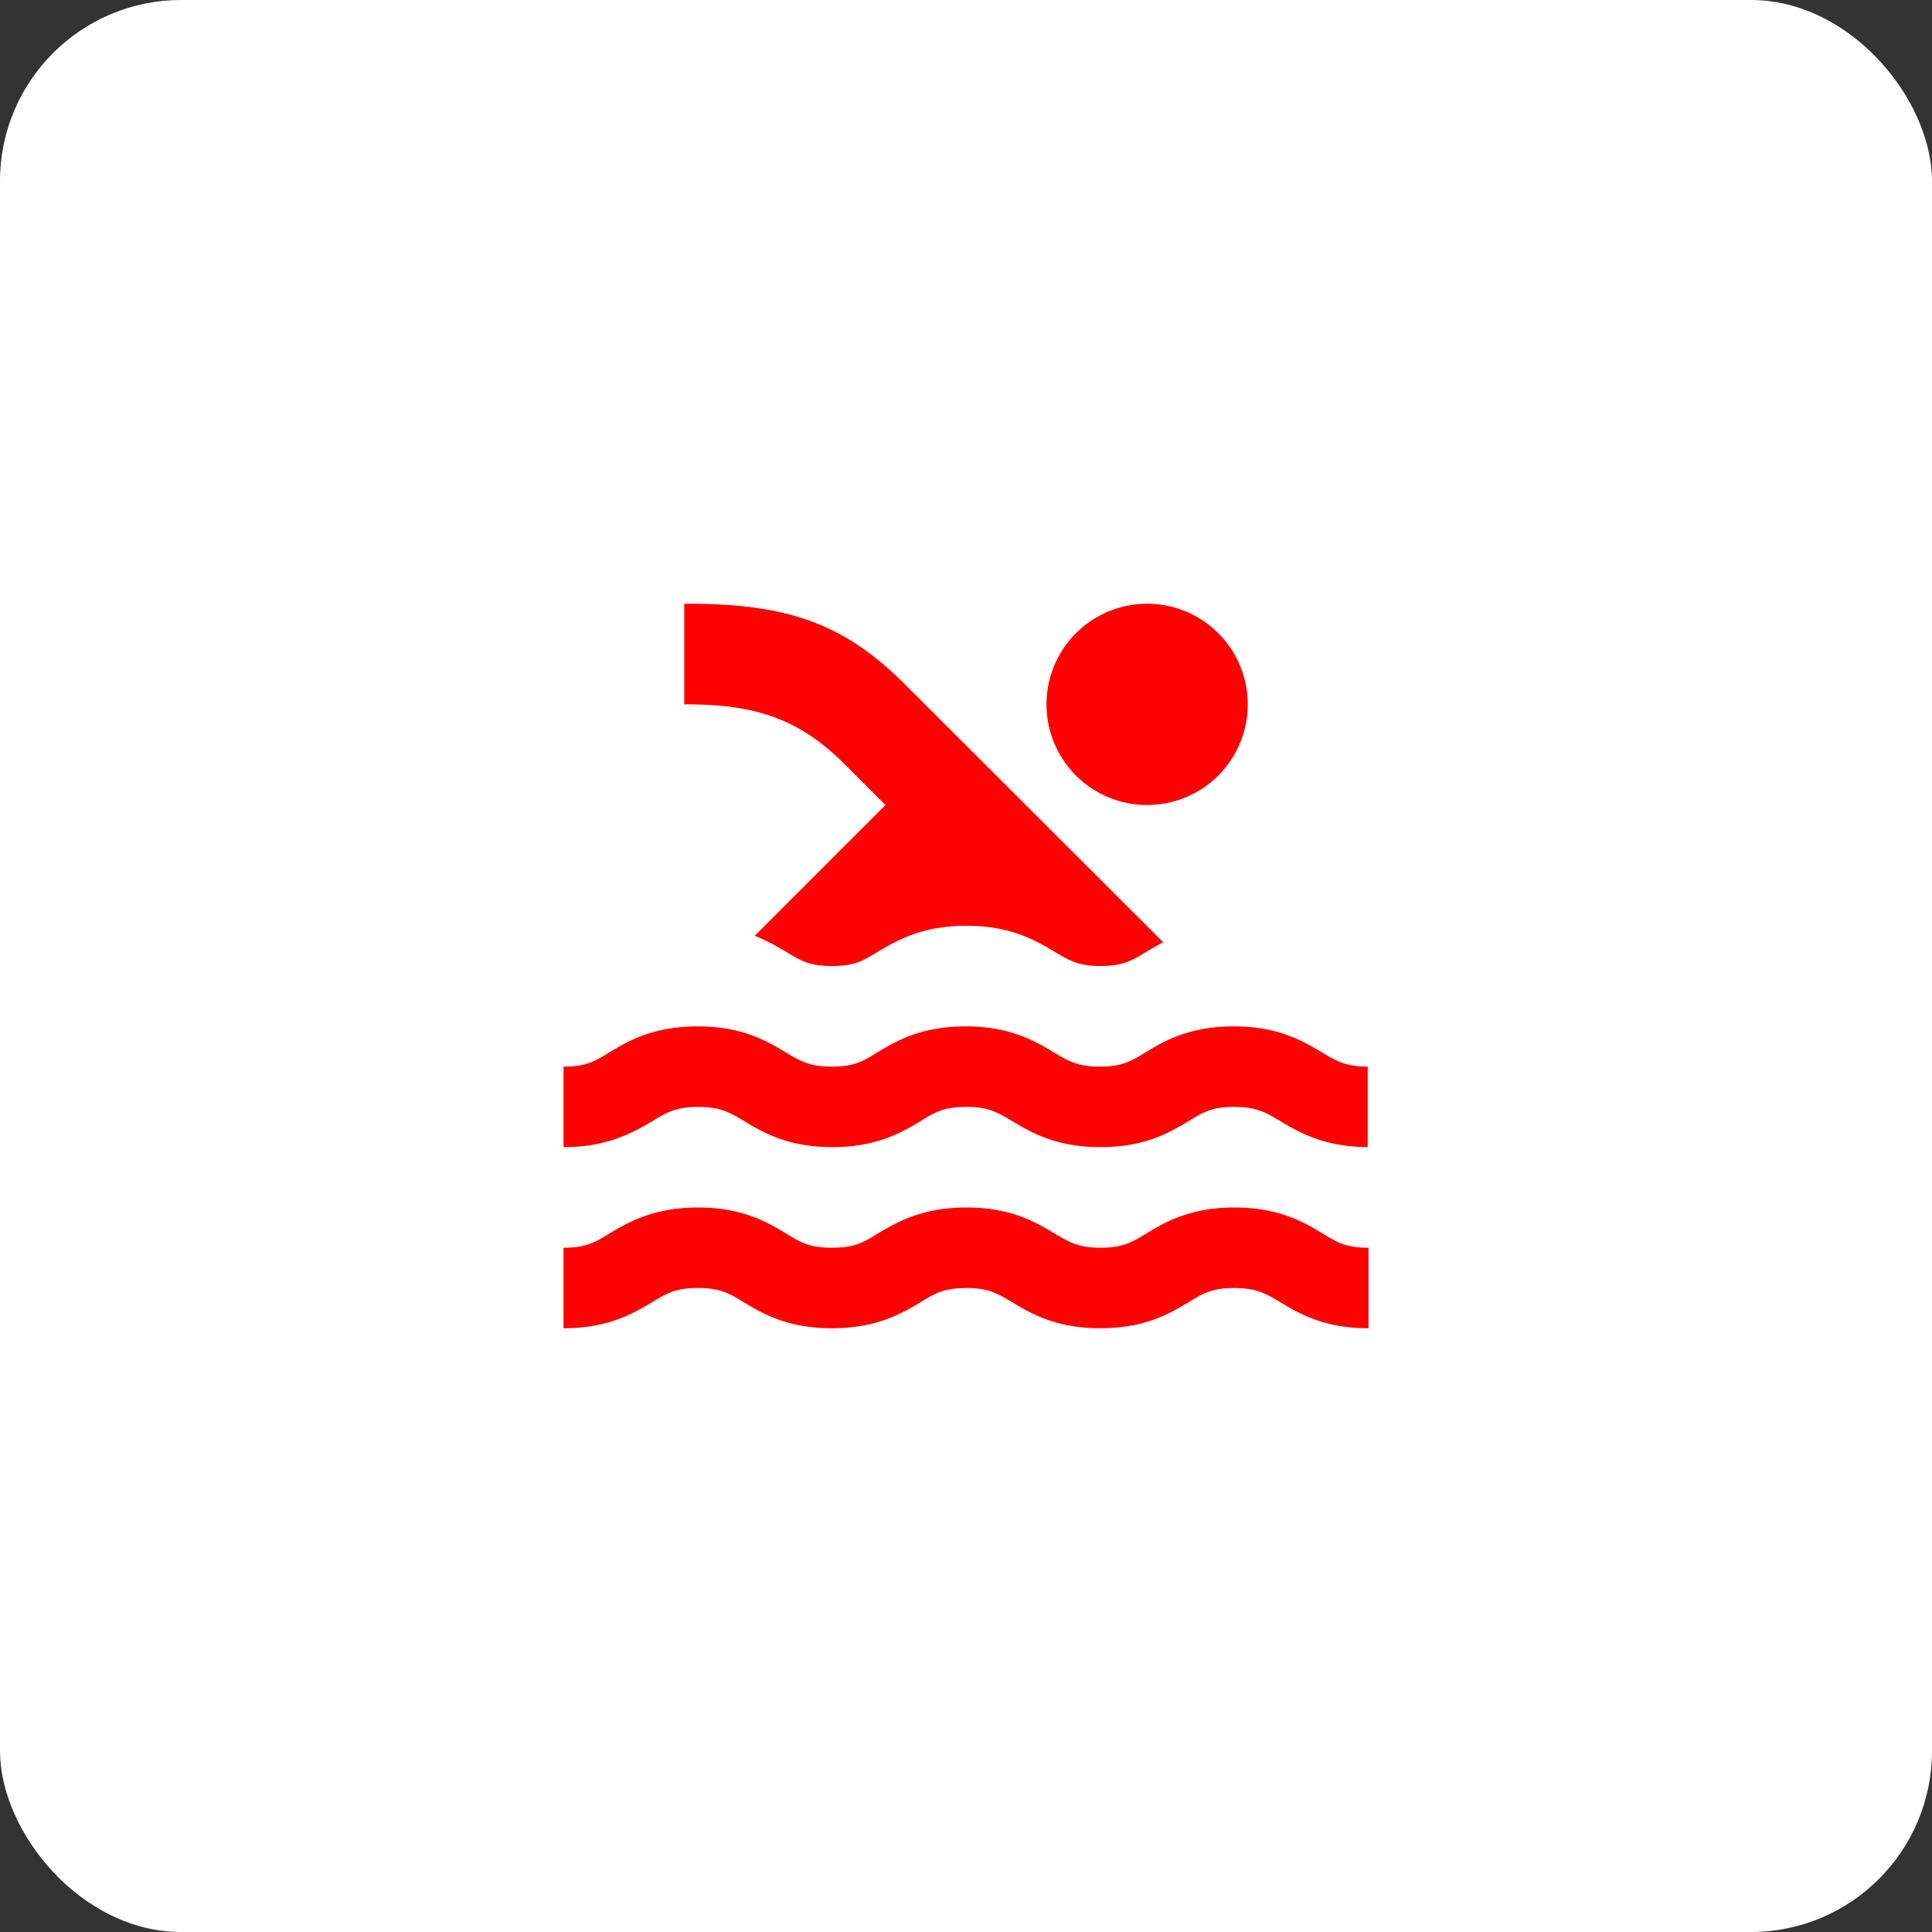 <svg fill="none" xmlns="http://www.w3.org/2000/svg" viewBox="0 0 64 64">
  <rect x="0" y="0" width="64" height="64" fill="#333333" stroke="none"/>
  <rect width="64" height="64" rx="6" fill="#fff"/>
  <path d="M29.333 26.667 25 31c.413.16.747.36 1.027.52.493.307.786.48 1.533.48.747 0 1.04-.173 1.533-.48.614-.36 1.44-.853 2.92-.853s2.307.493 2.907.853c.493.293.8.48 1.533.48.734 0 1.04-.173 1.534-.48.16-.093.346-.2.546-.307l-8.56-8.546C27.907 20.6 26 19.987 22.667 20v3.333c2.426-.013 3.853.52 5.333 2l1.333 1.334Zm16 11.333h-.026.026Zm-22.2-1.333c.734 0 1.04.186 1.534.48.6.36 1.426.853 2.906.853 1.48 0 2.307-.493 2.907-.853.493-.307.787-.48 1.533-.48.734 0 1.04.186 1.534.48.6.36 1.426.853 2.906.853 1.48 0 2.307-.493 2.907-.853.493-.307.787-.48 1.533-.48.734 0 1.04.186 1.534.48.6.36 1.413.84 2.88.853v-2.667c-.734 0-1.04-.186-1.534-.48-.6-.36-1.426-.853-2.906-.853-1.48 0-2.307.493-2.907.853-.493.307-.8.48-1.533.48-.734 0-1.04-.186-1.534-.48-.6-.36-1.426-.853-2.906-.853-1.48 0-2.307.493-2.907.853-.493.307-.787.48-1.533.48-.734 0-1.04-.186-1.534-.48-.6-.36-1.426-.853-2.906-.853-1.48 0-2.307.493-2.907.853-.493.307-.787.48-1.533.48V38c1.48 0 2.306-.493 2.933-.853.493-.307.8-.48 1.533-.48ZM40.893 40c-1.48 0-2.306.493-2.906.853-.494.307-.8.48-1.534.48-.733 0-1.04-.186-1.533-.48-.6-.36-1.427-.853-2.907-.853s-2.306.493-2.92.853c-.493.307-.786.48-1.533.48-.747 0-1.04-.173-1.533-.48-.6-.36-1.427-.853-2.907-.853s-2.307.493-2.92.853c-.493.307-.787.48-1.533.48V44c1.48 0 2.306-.493 2.92-.853.493-.307.8-.48 1.533-.48.733 0 1.04.173 1.533.48.6.36 1.427.853 2.907.853s2.307-.493 2.92-.853c.493-.307.787-.48 1.533-.48.734 0 1.04.186 1.534.48.6.36 1.426.853 2.906.853 1.48 0 2.294-.493 2.907-.853.493-.307.787-.48 1.533-.48.734 0 1.04.186 1.534.48.6.36 1.426.853 2.906.853v-2.667c-.746 0-1.04-.173-1.533-.48-.6-.36-1.427-.853-2.907-.853ZM38 26.667A3.333 3.333 0 1 0 38 20a3.333 3.333 0 0 0 0 6.667Z" fill="#FF0101"/>
</svg>